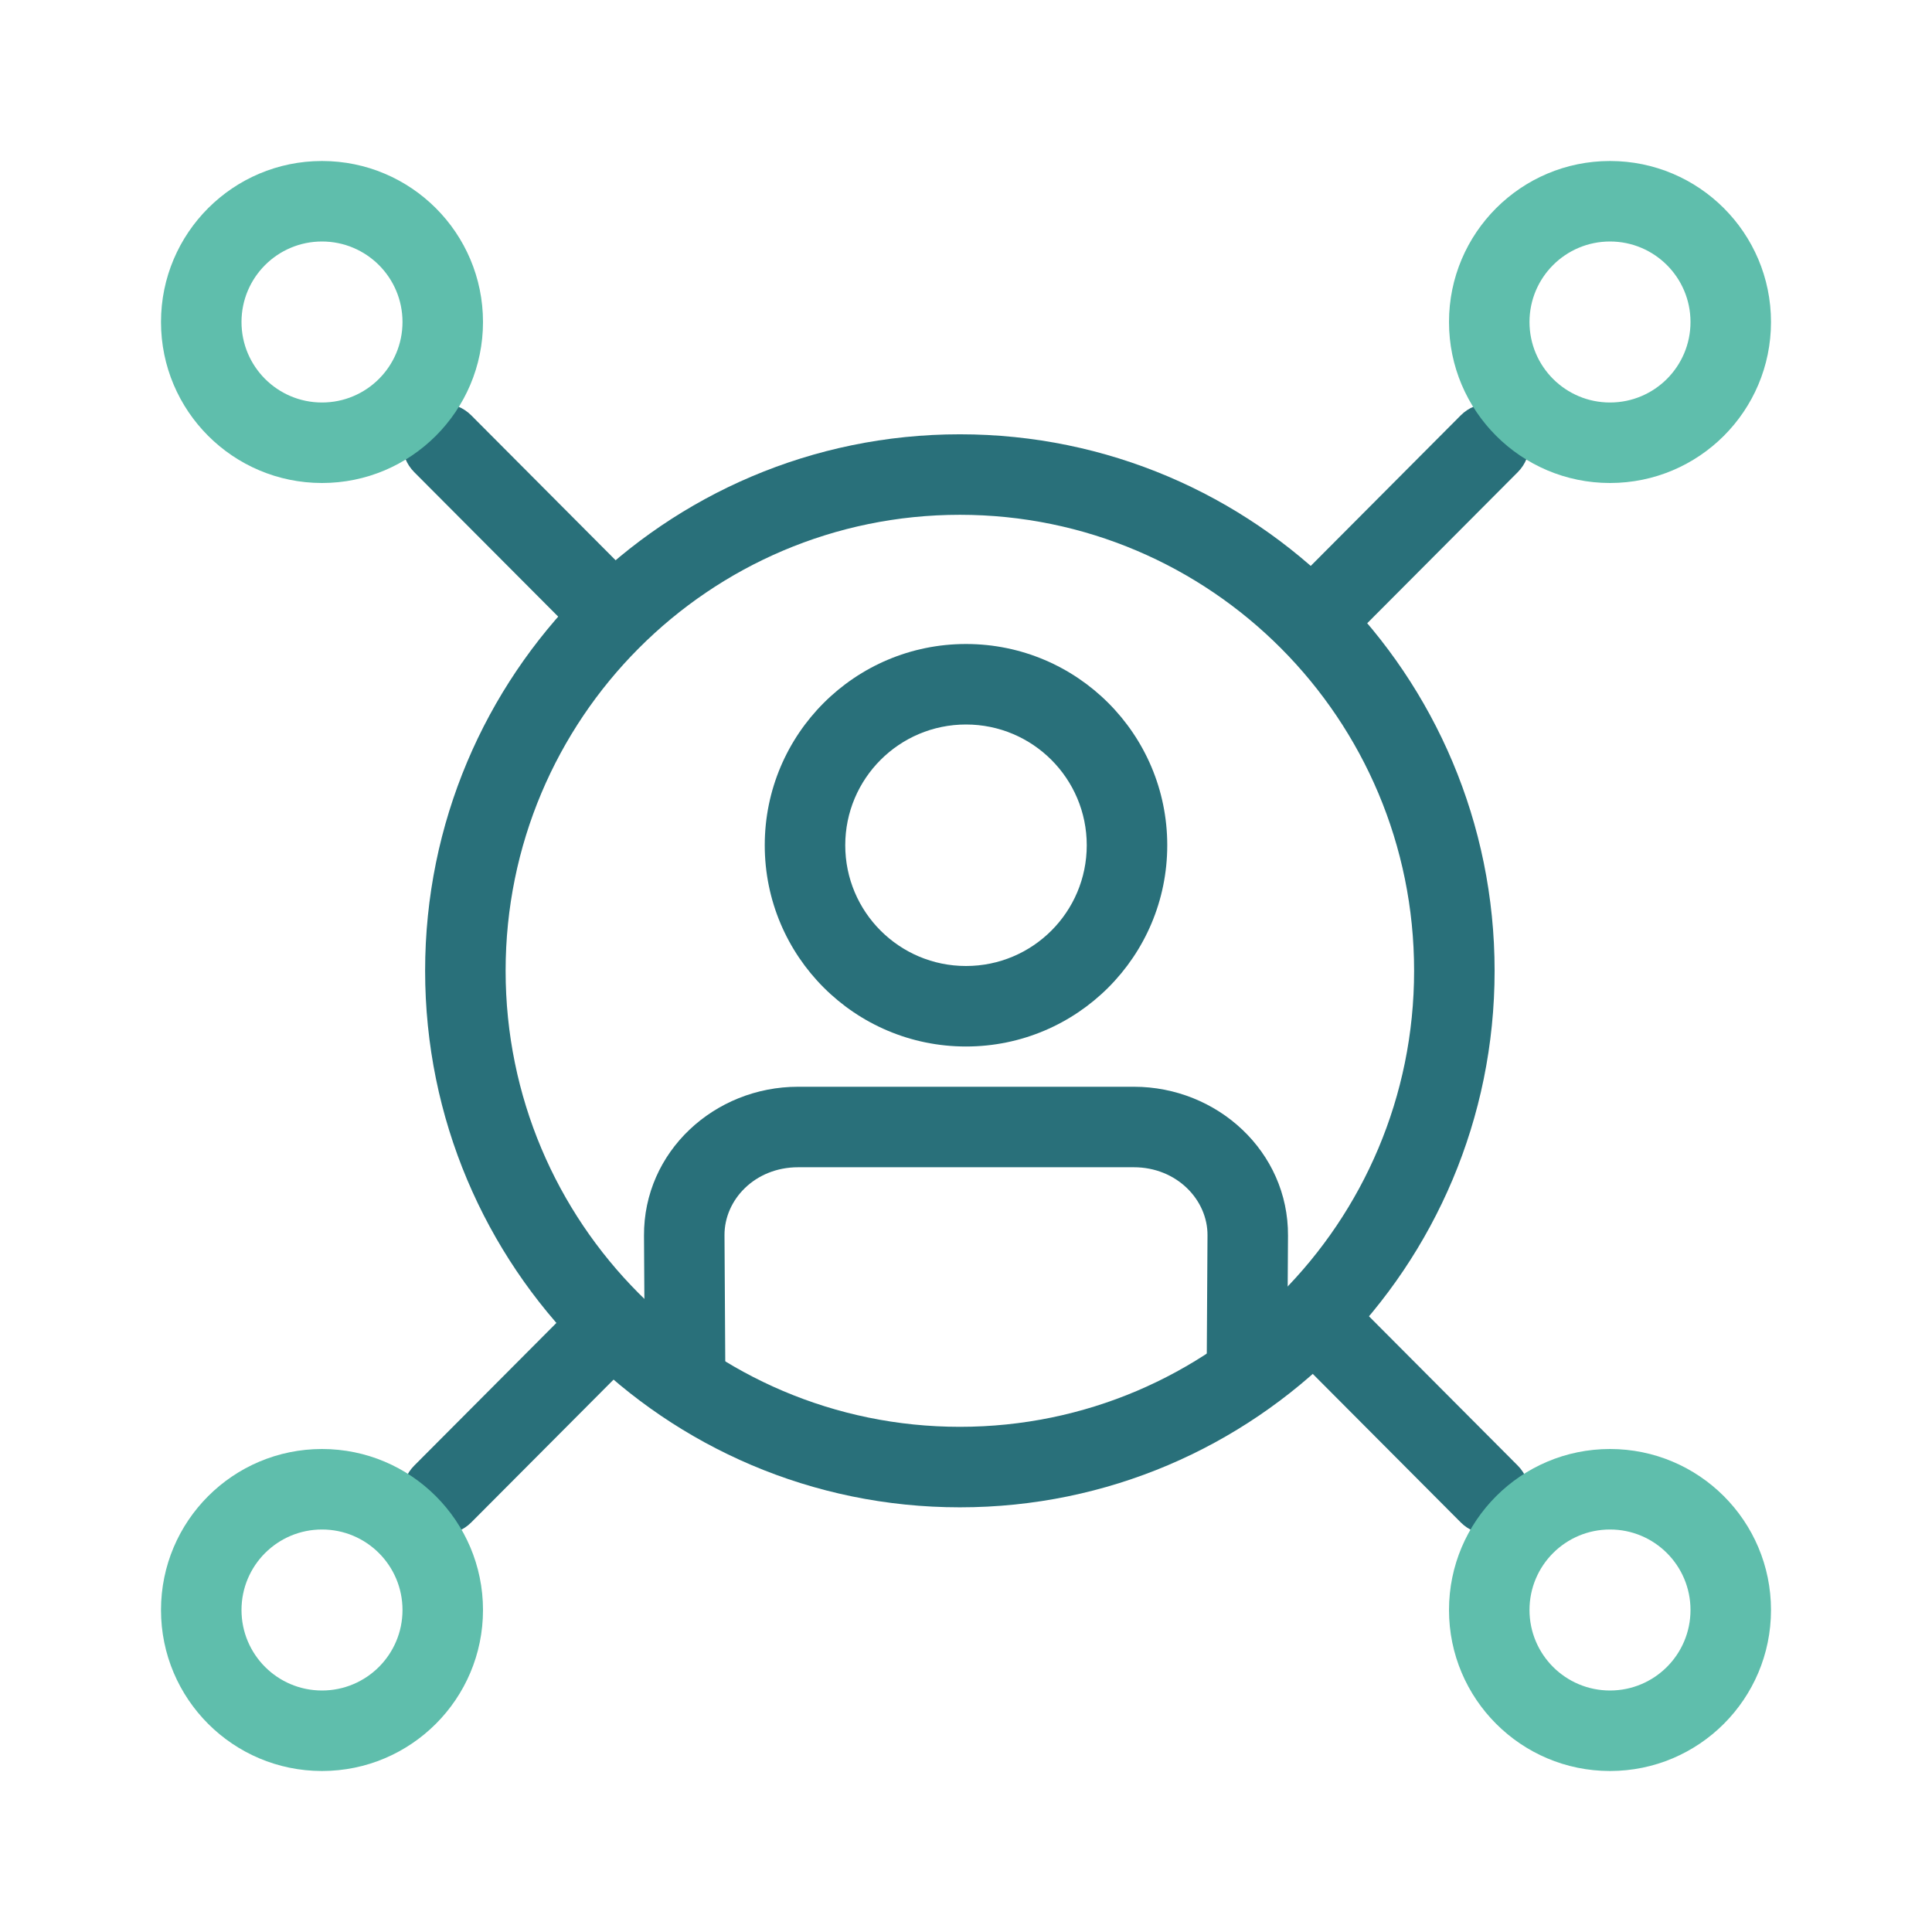 <svg width="48" height="48" viewBox="0 0 48 48" fill="none" xmlns="http://www.w3.org/2000/svg">
<path fill-rule="evenodd" clip-rule="evenodd" d="M24 18C22.343 18 21 19.343 21 21C21 22.657 22.343 24 24 24C25.657 24 27 22.657 27 21C27 19.343 25.657 18 24 18ZM19 21C19 18.239 21.239 16 24 16C26.761 16 29 18.239 29 21C29 23.761 26.761 26 24 26C21.239 26 19 23.761 19 21Z" fill="#29707A"/>
<path fill-rule="evenodd" clip-rule="evenodd" d="M19.829 29C18.757 29 17.994 29.807 18 30.691L18.02 33.994C18.023 34.546 17.578 34.997 17.026 35C16.473 35.003 16.023 34.558 16.02 34.006L16 30.704C15.987 28.612 17.749 27 19.829 27H28.171C30.239 27 32.014 28.61 32 30.704L31.98 34.006C31.977 34.558 31.527 35.003 30.974 35C30.422 34.997 29.977 34.546 29.98 33.994L30 30.692C30.006 29.81 29.235 29 28.171 29H19.829Z" fill="#29707A"/>
<path fill-rule="evenodd" clip-rule="evenodd" d="M23.848 12.79C17.618 12.79 12.562 17.859 12.562 24.119C12.562 30.38 17.618 35.449 23.848 35.449C30.077 35.449 35.133 30.38 35.133 24.119C35.133 17.859 30.077 12.79 23.848 12.79ZM10.562 24.119C10.562 16.761 16.507 10.79 23.848 10.79C31.189 10.79 37.133 16.761 37.133 24.119C37.133 31.478 31.189 37.449 23.848 37.449C16.507 37.449 10.562 31.478 10.562 24.119Z" fill="#29707A"/>
<path fill-rule="evenodd" clip-rule="evenodd" d="M10.294 10.317C10.685 9.927 11.319 9.928 11.708 10.319L15.708 14.334C16.098 14.725 16.097 15.358 15.706 15.748C15.315 16.138 14.681 16.137 14.292 15.745L10.292 11.731C9.902 11.34 9.903 10.707 10.294 10.317Z" fill="#29707A"/>
<path fill-rule="evenodd" clip-rule="evenodd" d="M8 6C6.895 6 6 6.895 6 8C6 9.105 6.895 10 8 10C9.105 10 10 9.105 10 8C10 6.895 9.105 6 8 6ZM4 8C4 5.791 5.791 4 8 4C10.209 4 12 5.791 12 8C12 10.209 10.209 12 8 12C5.791 12 4 10.209 4 8Z" fill="#5FBEAC"/>
<path fill-rule="evenodd" clip-rule="evenodd" d="M37.706 10.317C38.097 10.707 38.098 11.34 37.708 11.731L33.708 15.745C33.319 16.137 32.685 16.138 32.294 15.748C31.903 15.358 31.902 14.725 32.292 14.334L36.292 10.319C36.681 9.928 37.315 9.927 37.706 10.317Z" fill="#29707A"/>
<path fill-rule="evenodd" clip-rule="evenodd" d="M40 6C38.895 6 38 6.895 38 8C38 9.105 38.895 10 40 10C41.105 10 42 9.105 42 8C42 6.895 41.105 6 40 6ZM36 8C36 5.791 37.791 4 40 4C42.209 4 44 5.791 44 8C44 10.209 42.209 12 40 12C37.791 12 36 10.209 36 8Z" fill="#5FBEAC"/>
<path fill-rule="evenodd" clip-rule="evenodd" d="M15.706 32.396C16.097 32.785 16.098 33.419 15.708 33.81L11.708 37.824C11.319 38.215 10.685 38.217 10.294 37.827C9.903 37.437 9.902 36.804 10.292 36.412L14.292 32.398C14.681 32.007 15.315 32.006 15.706 32.396Z" fill="#29707A"/>
<path fill-rule="evenodd" clip-rule="evenodd" d="M8 38C6.895 38 6 38.895 6 40C6 41.105 6.895 42 8 42C9.105 42 10 41.105 10 40C10 38.895 9.105 38 8 38ZM4 40C4 37.791 5.791 36 8 36C10.209 36 12 37.791 12 40C12 42.209 10.209 44 8 44C5.791 44 4 42.209 4 40Z" fill="#5FBEAC"/>
<path fill-rule="evenodd" clip-rule="evenodd" d="M32.294 32.396C32.685 32.006 33.319 32.007 33.708 32.398L37.708 36.412C38.098 36.804 38.097 37.437 37.706 37.827C37.315 38.217 36.681 38.215 36.292 37.824L32.292 33.81C31.902 33.419 31.903 32.785 32.294 32.396Z" fill="#29707A"/>
<path fill-rule="evenodd" clip-rule="evenodd" d="M40 38C38.895 38 38 38.895 38 40C38 41.105 38.895 42 40 42C41.105 42 42 41.105 42 40C42 38.895 41.105 38 40 38ZM36 40C36 37.791 37.791 36 40 36C42.209 36 44 37.791 44 40C44 42.209 42.209 44 40 44C37.791 44 36 42.209 36 40Z" fill="#5FBEAC"/>
</svg>
